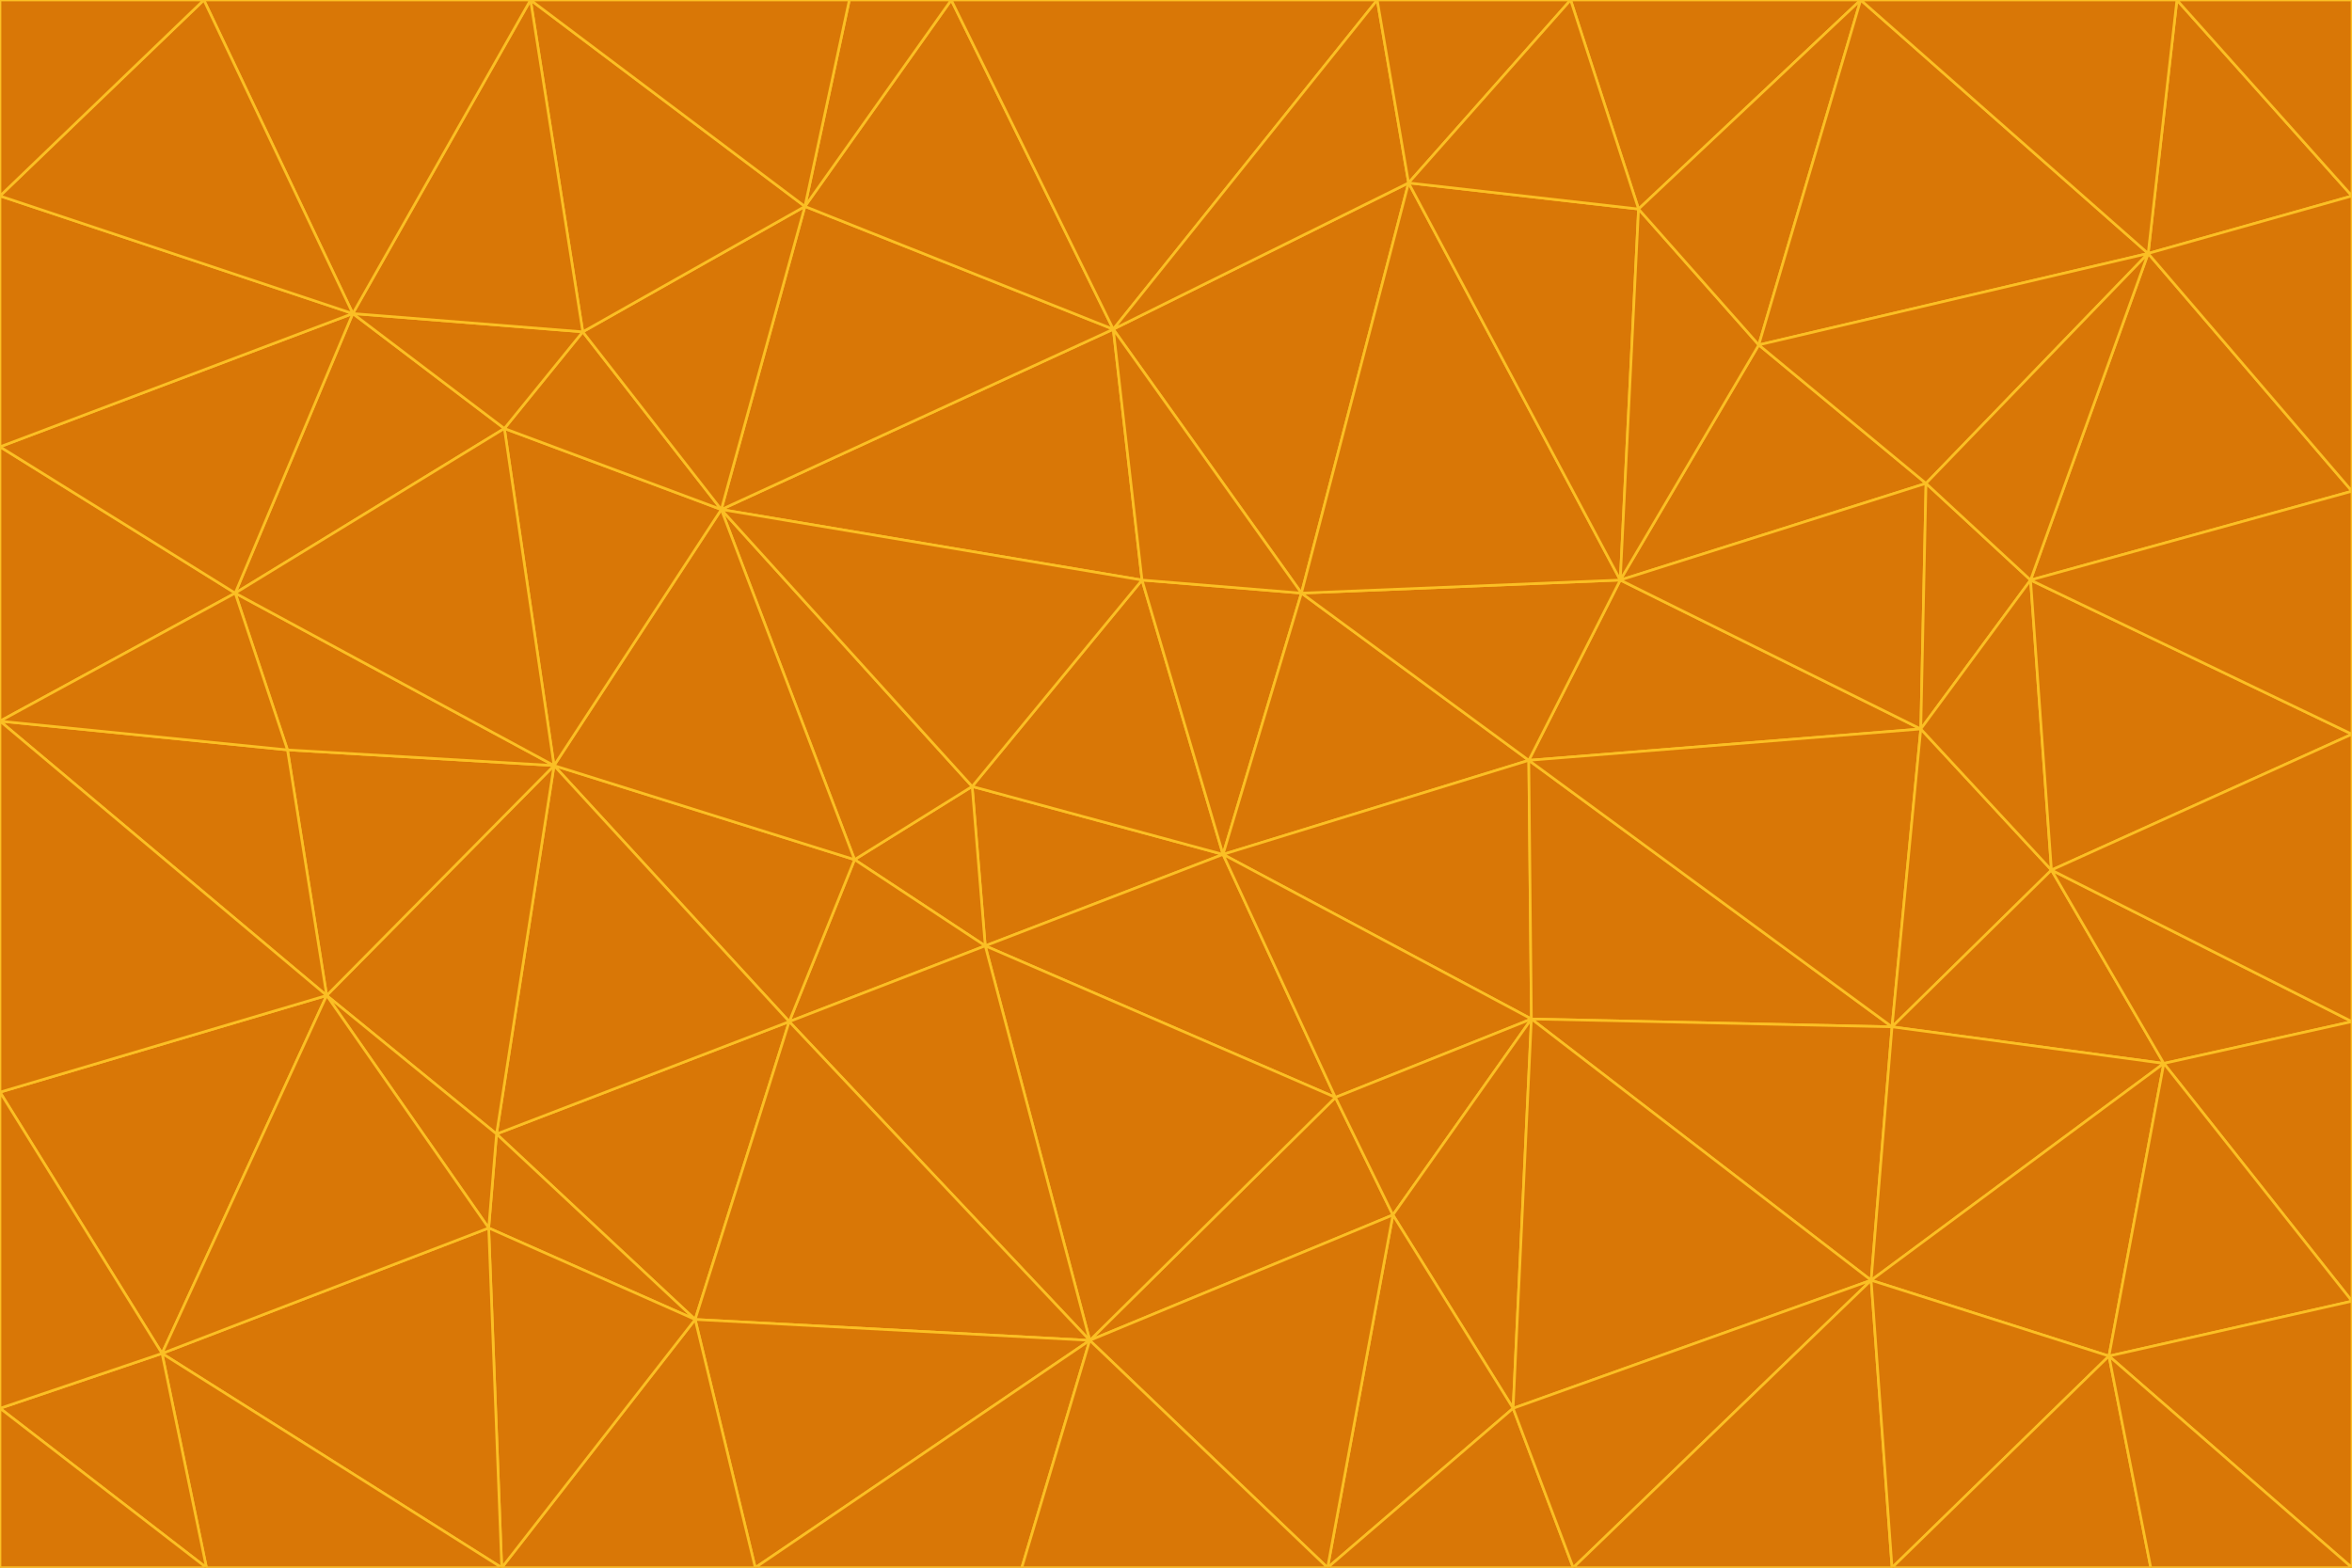 <svg id="visual" viewBox="0 0 900 600" width="900" height="600" xmlns="http://www.w3.org/2000/svg" xmlns:xlink="http://www.w3.org/1999/xlink" version="1.1"><g stroke-width="1" stroke-linejoin="bevel"><path d="M468 327L372 301L377 362Z" fill="#d97706" stroke="#fbbf24"></path><path d="M372 301L327 329L377 362Z" fill="#d97706" stroke="#fbbf24"></path><path d="M468 327L437 222L372 301Z" fill="#d97706" stroke="#fbbf24"></path><path d="M372 301L276 195L327 329Z" fill="#d97706" stroke="#fbbf24"></path><path d="M468 327L498 227L437 222Z" fill="#d97706" stroke="#fbbf24"></path><path d="M327 329L302 391L377 362Z" fill="#d97706" stroke="#fbbf24"></path><path d="M377 362L511 420L468 327Z" fill="#d97706" stroke="#fbbf24"></path><path d="M533 465L511 420L417 513Z" fill="#d97706" stroke="#fbbf24"></path><path d="M468 327L585 291L498 227Z" fill="#d97706" stroke="#fbbf24"></path><path d="M586 390L585 291L468 327Z" fill="#d97706" stroke="#fbbf24"></path><path d="M417 513L511 420L377 362Z" fill="#d97706" stroke="#fbbf24"></path><path d="M511 420L586 390L468 327Z" fill="#d97706" stroke="#fbbf24"></path><path d="M533 465L586 390L511 420Z" fill="#d97706" stroke="#fbbf24"></path><path d="M302 391L417 513L377 362Z" fill="#d97706" stroke="#fbbf24"></path><path d="M426 126L276 195L437 222Z" fill="#d97706" stroke="#fbbf24"></path><path d="M437 222L276 195L372 301Z" fill="#d97706" stroke="#fbbf24"></path><path d="M327 329L212 293L302 391Z" fill="#d97706" stroke="#fbbf24"></path><path d="M539 70L426 126L498 227Z" fill="#d97706" stroke="#fbbf24"></path><path d="M498 227L426 126L437 222Z" fill="#d97706" stroke="#fbbf24"></path><path d="M276 195L212 293L327 329Z" fill="#d97706" stroke="#fbbf24"></path><path d="M735 279L620 222L585 291Z" fill="#d97706" stroke="#fbbf24"></path><path d="M585 291L620 222L498 227Z" fill="#d97706" stroke="#fbbf24"></path><path d="M190 434L266 505L302 391Z" fill="#d97706" stroke="#fbbf24"></path><path d="M302 391L266 505L417 513Z" fill="#d97706" stroke="#fbbf24"></path><path d="M212 293L190 434L302 391Z" fill="#d97706" stroke="#fbbf24"></path><path d="M533 465L579 539L586 390Z" fill="#d97706" stroke="#fbbf24"></path><path d="M586 390L724 393L585 291Z" fill="#d97706" stroke="#fbbf24"></path><path d="M508 600L579 539L533 465Z" fill="#d97706" stroke="#fbbf24"></path><path d="M508 600L533 465L417 513Z" fill="#d97706" stroke="#fbbf24"></path><path d="M190 434L187 470L266 505Z" fill="#d97706" stroke="#fbbf24"></path><path d="M426 126L308 79L276 195Z" fill="#d97706" stroke="#fbbf24"></path><path d="M276 195L193 164L212 293Z" fill="#d97706" stroke="#fbbf24"></path><path d="M289 600L417 513L266 505Z" fill="#d97706" stroke="#fbbf24"></path><path d="M289 600L391 600L417 513Z" fill="#d97706" stroke="#fbbf24"></path><path d="M223 127L193 164L276 195Z" fill="#d97706" stroke="#fbbf24"></path><path d="M212 293L125 381L190 434Z" fill="#d97706" stroke="#fbbf24"></path><path d="M190 434L125 381L187 470Z" fill="#d97706" stroke="#fbbf24"></path><path d="M308 79L223 127L276 195Z" fill="#d97706" stroke="#fbbf24"></path><path d="M620 222L539 70L498 227Z" fill="#d97706" stroke="#fbbf24"></path><path d="M426 126L364 0L308 79Z" fill="#d97706" stroke="#fbbf24"></path><path d="M391 600L508 600L417 513Z" fill="#d97706" stroke="#fbbf24"></path><path d="M110 287L125 381L212 293Z" fill="#d97706" stroke="#fbbf24"></path><path d="M192 600L289 600L266 505Z" fill="#d97706" stroke="#fbbf24"></path><path d="M90 227L110 287L212 293Z" fill="#d97706" stroke="#fbbf24"></path><path d="M716 490L724 393L586 390Z" fill="#d97706" stroke="#fbbf24"></path><path d="M620 222L627 80L539 70Z" fill="#d97706" stroke="#fbbf24"></path><path d="M724 393L735 279L585 291Z" fill="#d97706" stroke="#fbbf24"></path><path d="M737 185L673 132L620 222Z" fill="#d97706" stroke="#fbbf24"></path><path d="M673 132L627 80L620 222Z" fill="#d97706" stroke="#fbbf24"></path><path d="M508 600L602 600L579 539Z" fill="#d97706" stroke="#fbbf24"></path><path d="M579 539L716 490L586 390Z" fill="#d97706" stroke="#fbbf24"></path><path d="M527 0L364 0L426 126Z" fill="#d97706" stroke="#fbbf24"></path><path d="M308 79L203 0L223 127Z" fill="#d97706" stroke="#fbbf24"></path><path d="M527 0L426 126L539 70Z" fill="#d97706" stroke="#fbbf24"></path><path d="M364 0L325 0L308 79Z" fill="#d97706" stroke="#fbbf24"></path><path d="M135 120L90 227L193 164Z" fill="#d97706" stroke="#fbbf24"></path><path d="M602 600L716 490L579 539Z" fill="#d97706" stroke="#fbbf24"></path><path d="M724 393L785 333L735 279Z" fill="#d97706" stroke="#fbbf24"></path><path d="M135 120L193 164L223 127Z" fill="#d97706" stroke="#fbbf24"></path><path d="M193 164L90 227L212 293Z" fill="#d97706" stroke="#fbbf24"></path><path d="M0 418L62 518L125 381Z" fill="#d97706" stroke="#fbbf24"></path><path d="M601 0L527 0L539 70Z" fill="#d97706" stroke="#fbbf24"></path><path d="M203 0L135 120L223 127Z" fill="#d97706" stroke="#fbbf24"></path><path d="M712 0L601 0L627 80Z" fill="#d97706" stroke="#fbbf24"></path><path d="M735 279L737 185L620 222Z" fill="#d97706" stroke="#fbbf24"></path><path d="M187 470L192 600L266 505Z" fill="#d97706" stroke="#fbbf24"></path><path d="M62 518L192 600L187 470Z" fill="#d97706" stroke="#fbbf24"></path><path d="M828 407L785 333L724 393Z" fill="#d97706" stroke="#fbbf24"></path><path d="M735 279L777 222L737 185Z" fill="#d97706" stroke="#fbbf24"></path><path d="M785 333L777 222L735 279Z" fill="#d97706" stroke="#fbbf24"></path><path d="M712 0L627 80L673 132Z" fill="#d97706" stroke="#fbbf24"></path><path d="M712 0L673 132L822 97Z" fill="#d97706" stroke="#fbbf24"></path><path d="M627 80L601 0L539 70Z" fill="#d97706" stroke="#fbbf24"></path><path d="M325 0L203 0L308 79Z" fill="#d97706" stroke="#fbbf24"></path><path d="M0 276L125 381L110 287Z" fill="#d97706" stroke="#fbbf24"></path><path d="M125 381L62 518L187 470Z" fill="#d97706" stroke="#fbbf24"></path><path d="M602 600L724 600L716 490Z" fill="#d97706" stroke="#fbbf24"></path><path d="M716 490L828 407L724 393Z" fill="#d97706" stroke="#fbbf24"></path><path d="M807 519L828 407L716 490Z" fill="#d97706" stroke="#fbbf24"></path><path d="M785 333L900 281L777 222Z" fill="#d97706" stroke="#fbbf24"></path><path d="M0 171L0 276L90 227Z" fill="#d97706" stroke="#fbbf24"></path><path d="M90 227L0 276L110 287Z" fill="#d97706" stroke="#fbbf24"></path><path d="M0 171L90 227L135 120Z" fill="#d97706" stroke="#fbbf24"></path><path d="M0 276L0 418L125 381Z" fill="#d97706" stroke="#fbbf24"></path><path d="M62 518L79 600L192 600Z" fill="#d97706" stroke="#fbbf24"></path><path d="M0 539L79 600L62 518Z" fill="#d97706" stroke="#fbbf24"></path><path d="M724 600L807 519L716 490Z" fill="#d97706" stroke="#fbbf24"></path><path d="M822 97L673 132L737 185Z" fill="#d97706" stroke="#fbbf24"></path><path d="M0 75L0 171L135 120Z" fill="#d97706" stroke="#fbbf24"></path><path d="M0 418L0 539L62 518Z" fill="#d97706" stroke="#fbbf24"></path><path d="M900 188L822 97L777 222Z" fill="#d97706" stroke="#fbbf24"></path><path d="M777 222L822 97L737 185Z" fill="#d97706" stroke="#fbbf24"></path><path d="M203 0L78 0L135 120Z" fill="#d97706" stroke="#fbbf24"></path><path d="M900 391L785 333L828 407Z" fill="#d97706" stroke="#fbbf24"></path><path d="M900 391L900 281L785 333Z" fill="#d97706" stroke="#fbbf24"></path><path d="M78 0L0 75L135 120Z" fill="#d97706" stroke="#fbbf24"></path><path d="M900 498L900 391L828 407Z" fill="#d97706" stroke="#fbbf24"></path><path d="M724 600L823 600L807 519Z" fill="#d97706" stroke="#fbbf24"></path><path d="M807 519L900 498L828 407Z" fill="#d97706" stroke="#fbbf24"></path><path d="M0 539L0 600L79 600Z" fill="#d97706" stroke="#fbbf24"></path><path d="M900 281L900 188L777 222Z" fill="#d97706" stroke="#fbbf24"></path><path d="M900 600L900 498L807 519Z" fill="#d97706" stroke="#fbbf24"></path><path d="M78 0L0 0L0 75Z" fill="#d97706" stroke="#fbbf24"></path><path d="M900 75L833 0L822 97Z" fill="#d97706" stroke="#fbbf24"></path><path d="M822 97L833 0L712 0Z" fill="#d97706" stroke="#fbbf24"></path><path d="M900 188L900 75L822 97Z" fill="#d97706" stroke="#fbbf24"></path><path d="M823 600L900 600L807 519Z" fill="#d97706" stroke="#fbbf24"></path><path d="M900 75L900 0L833 0Z" fill="#d97706" stroke="#fbbf24"></path></g></svg>